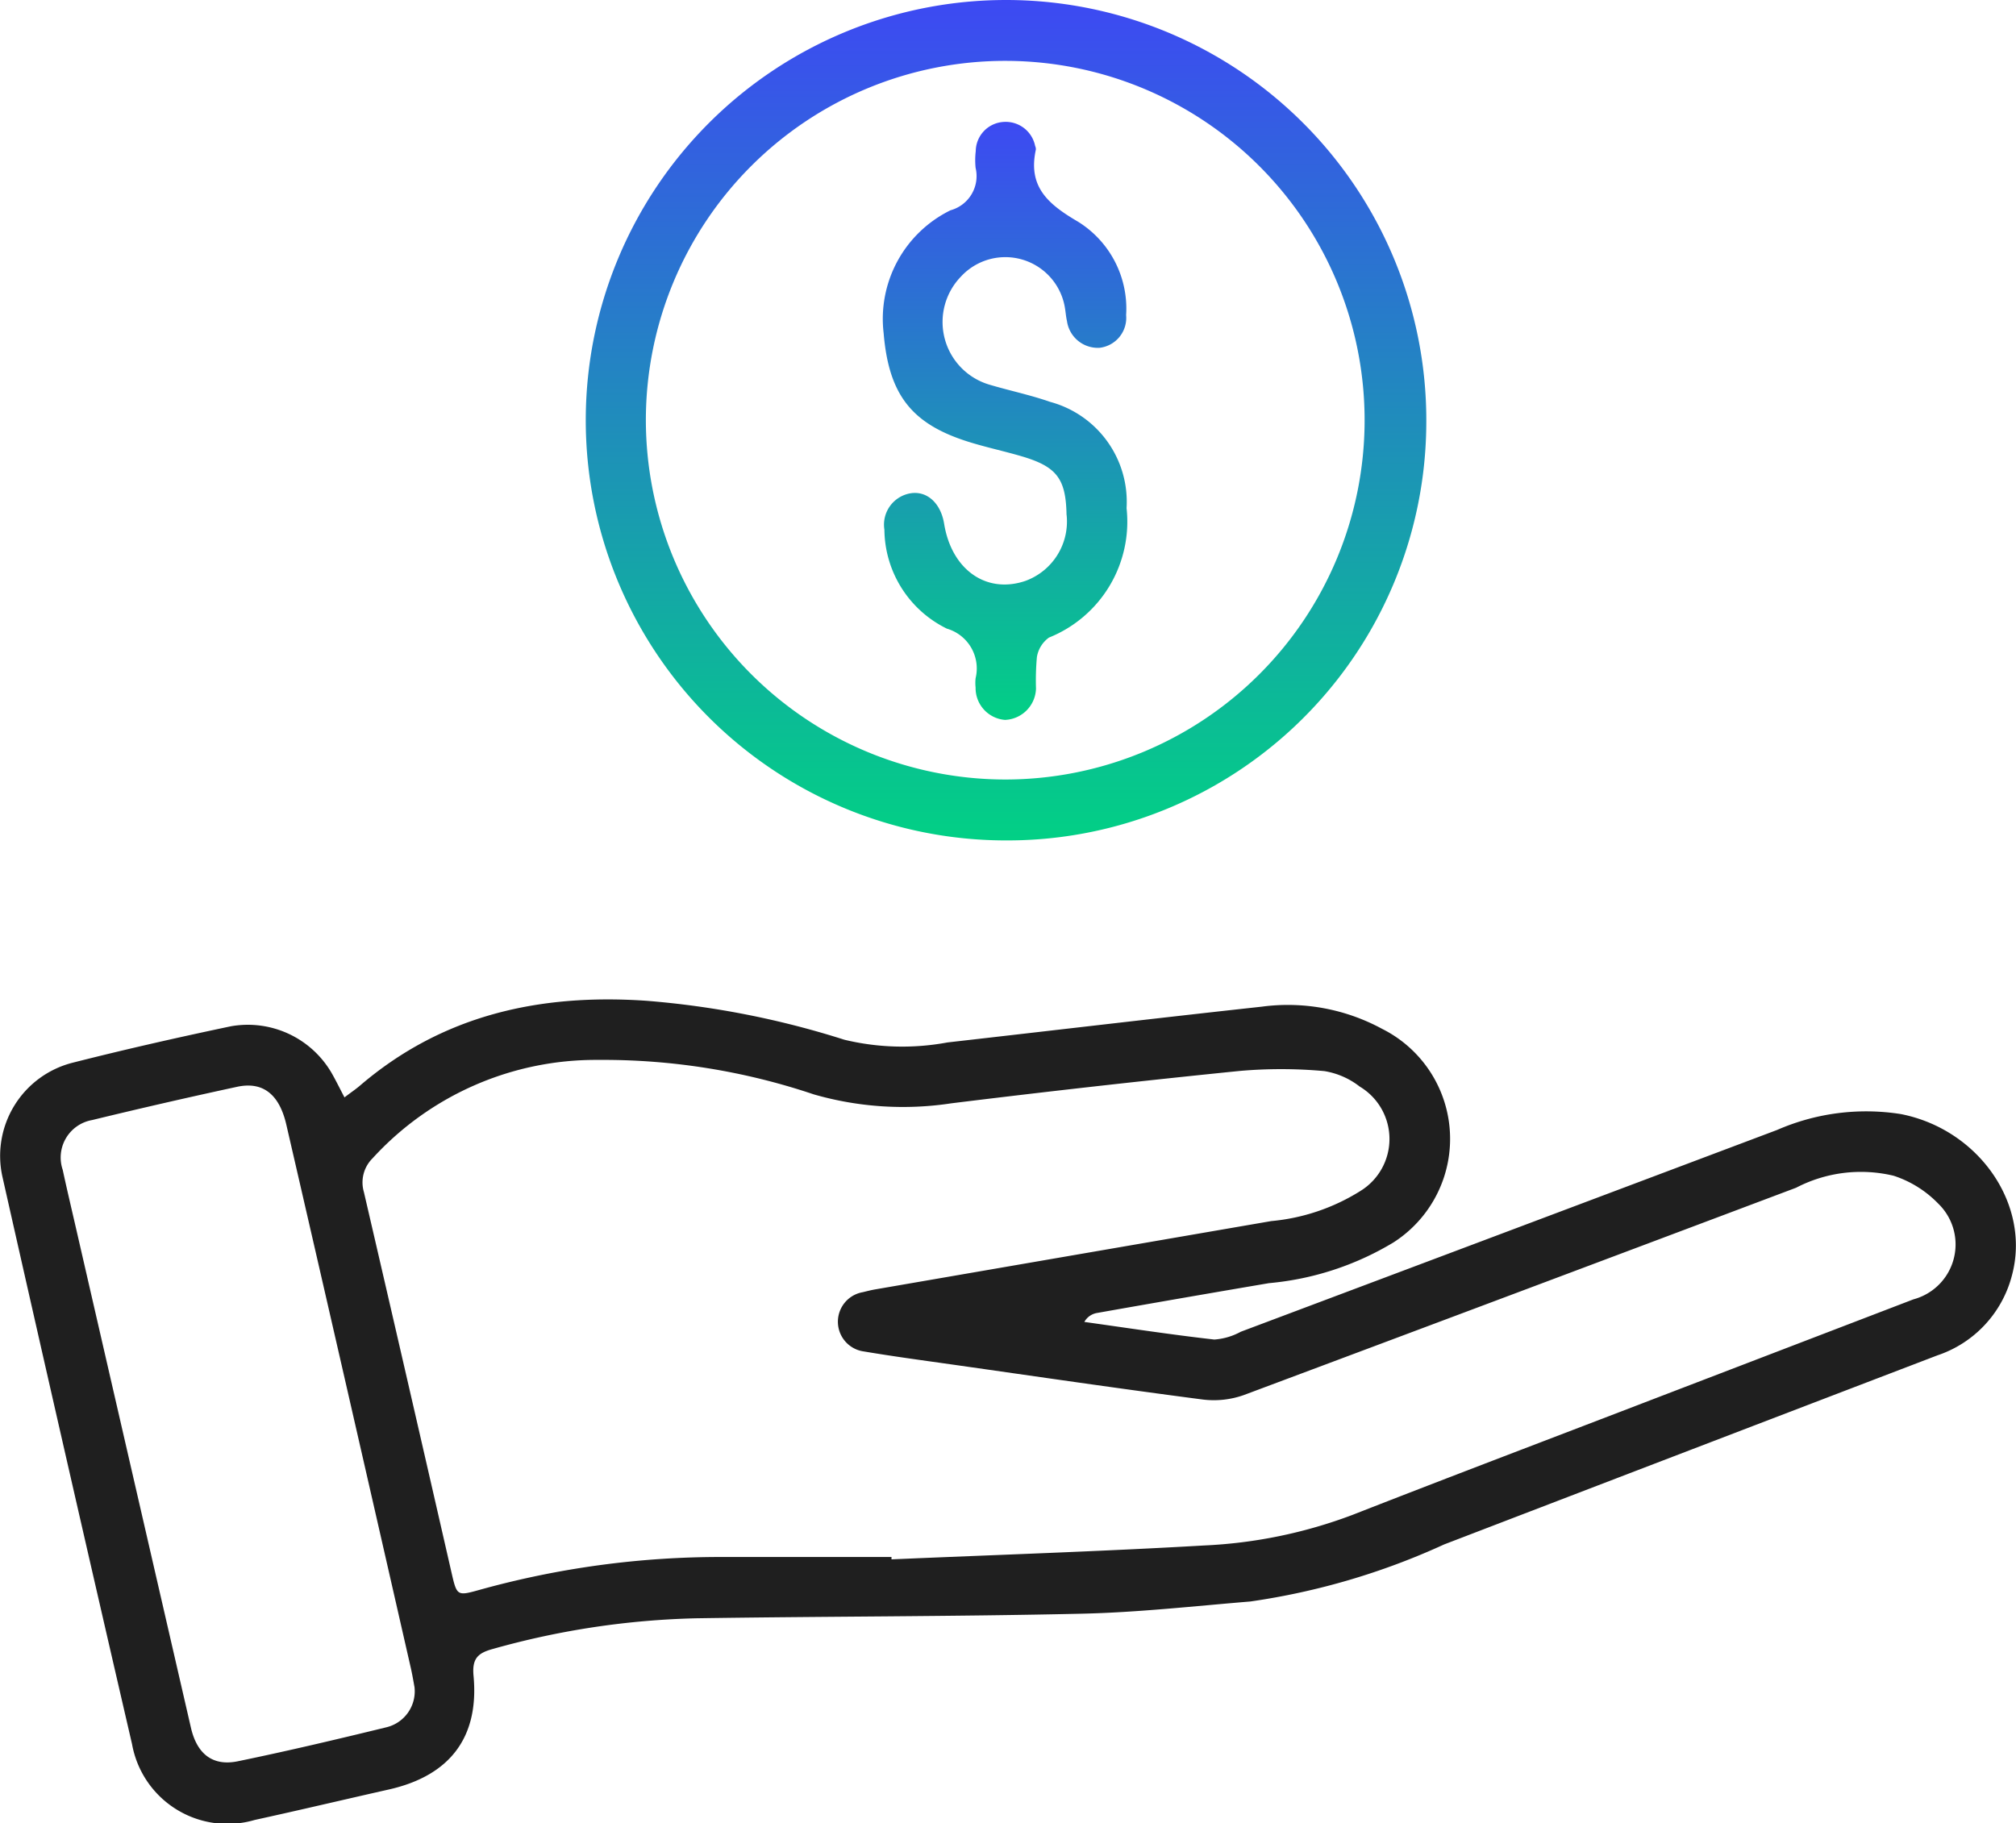 <svg xmlns="http://www.w3.org/2000/svg" xmlns:xlink="http://www.w3.org/1999/xlink" id="The_Accounting" data-name="The Accounting" width="81" height="73.261" viewBox="0 0 81 73.261"><defs><clipPath id="clip-path"><rect id="Rectangle_34" data-name="Rectangle 34" width="81" height="73.261" fill="none"></rect></clipPath><linearGradient id="linear-gradient" x1="0.5" x2="0.5" y2="1" gradientUnits="objectBoundingBox"><stop offset="0" stop-color="#3d49f3"></stop><stop offset="1" stop-color="#02d085"></stop></linearGradient></defs><g id="Group_57" data-name="Group 57" clip-path="url(#clip-path)"><path id="Path_79" data-name="Path 79" d="M13.841,272.34c.26-.2.442-.32.609-.462,3.324-2.856,7.239-3.71,11.5-3.422a35.426,35.426,0,0,1,7.974,1.567,9.933,9.933,0,0,0,4.144.109c4.205-.478,8.408-.976,12.615-1.436a7.94,7.94,0,0,1,4.848.89,4.943,4.943,0,0,1,.454,8.584,11.707,11.707,0,0,1-5,1.635q-3.461.588-6.918,1.2a.718.718,0,0,0-.5.358c1.74.243,3.477.511,5.223.708a2.6,2.6,0,0,0,1.064-.314q10.776-4.05,21.549-8.109a8.941,8.941,0,0,1,4.968-.638c3.131.612,5.24,3.634,4.463,6.495a4.6,4.6,0,0,1-2.988,3.2q-9.915,3.794-19.824,7.6a28.326,28.326,0,0,1-7.784,2.292c-2.258.186-4.516.44-6.778.491-5.159.116-10.32.105-15.48.184a32.867,32.867,0,0,0-8.18,1.233c-.582.159-.84.37-.774,1.075.233,2.482-.956,4.019-3.4,4.571-1.8.406-3.591.831-5.392,1.225a3.893,3.893,0,0,1-4.928-3.044Q2.671,286.946.1,275.54a3.862,3.862,0,0,1,2.845-4.6c2.1-.533,4.214-1.012,6.335-1.458a3.894,3.894,0,0,1,4.1,1.978c.143.258.274.523.461.881m21.978,18.476c0,.029,0,.058,0,.087,4.182-.18,8.365-.316,12.543-.557a19.308,19.308,0,0,0,5.977-1.229c4.06-1.59,8.138-3.133,12.21-4.7q5.165-1.981,10.329-3.962a2.283,2.283,0,0,0,1-3.845,4.378,4.378,0,0,0-1.794-1.122,5.643,5.643,0,0,0-3.92.482Q61.076,280.148,49.98,284.3a3.608,3.608,0,0,1-1.663.18c-3.333-.434-6.658-.922-9.986-1.395-1.207-.171-2.416-.333-3.618-.535a1.205,1.205,0,0,1-.048-2.382c.169-.041.338-.085.51-.114q7.949-1.372,15.9-2.743a8.114,8.114,0,0,0,3.577-1.206,2.453,2.453,0,0,0-.021-4.2,3.127,3.127,0,0,0-1.417-.621,19.091,19.091,0,0,0-3.412-.006q-5.8.586-11.577,1.3a12.929,12.929,0,0,1-5.532-.36,26.507,26.507,0,0,0-8.671-1.384,12.143,12.143,0,0,0-9.053,3.954,1.365,1.365,0,0,0-.348,1.357q1.773,7.642,3.52,15.289c.216.941.224.948,1.132.694a36.115,36.115,0,0,1,9.742-1.319h6.806m-19.164,5.245c-.036-.19-.083-.485-.149-.776q-1.386-6.081-2.778-12.161-1.109-4.842-2.226-9.682c-.281-1.216-.938-1.745-1.979-1.52q-2.92.63-5.824,1.336a1.529,1.529,0,0,0-1.181,2c.167.779.352,1.554.53,2.331q2.309,10.046,4.622,20.091c.245,1.061.883,1.551,1.883,1.345,2-.412,3.987-.882,5.97-1.366a1.486,1.486,0,0,0,1.131-1.595" transform="translate(0 -228.242)" fill="#1f1f1f"></path><path id="Path_80" data-name="Path 80" d="M173.96,33.772a16.886,16.886,0,1,1,16.947-16.825A16.835,16.835,0,0,1,173.96,33.772m.006-2.448a14.439,14.439,0,1,0-14.416-14.48,14.452,14.452,0,0,0,14.416,14.48" transform="translate(-133.6 0)" fill="url(#linear-gradient)"></path><path id="Path_81" data-name="Path 81" d="M244.518,48.533c-.026-1.453-.389-1.938-1.8-2.354-.716-.211-1.45-.365-2.161-.59-2.278-.719-3.183-1.9-3.388-4.363a4.86,4.86,0,0,1,2.687-4.934,1.425,1.425,0,0,0,1.008-1.706,3.1,3.1,0,0,1,.006-.672A1.191,1.191,0,0,1,242,32.741a1.206,1.206,0,0,1,1.256.965.327.327,0,0,1,.03.145c-.328,1.5.489,2.194,1.694,2.9a4.109,4.109,0,0,1,1.932,3.753,1.211,1.211,0,0,1-1.064,1.314,1.251,1.251,0,0,1-1.313-1.078c-.04-.169-.051-.344-.08-.516a2.426,2.426,0,0,0-4.183-1.264,2.625,2.625,0,0,0,1.146,4.339c.811.241,1.644.414,2.441.692a4.16,4.16,0,0,1,3.071,4.271,5.018,5.018,0,0,1-3.117,5.2,1.2,1.2,0,0,0-.486.785,10.413,10.413,0,0,0-.036,1.266,1.3,1.3,0,0,1-1.244,1.258,1.283,1.283,0,0,1-1.183-1.3,1.741,1.741,0,0,1,0-.373,1.667,1.667,0,0,0-1.153-1.994,4.472,4.472,0,0,1-2.511-3.976,1.277,1.277,0,0,1,1.081-1.468c.649-.086,1.185.413,1.318,1.225.3,1.856,1.7,2.834,3.267,2.3a2.538,2.538,0,0,0,1.655-2.651" transform="translate(-201.666 -27.842)" fill="url(#linear-gradient)"></path></g></svg>